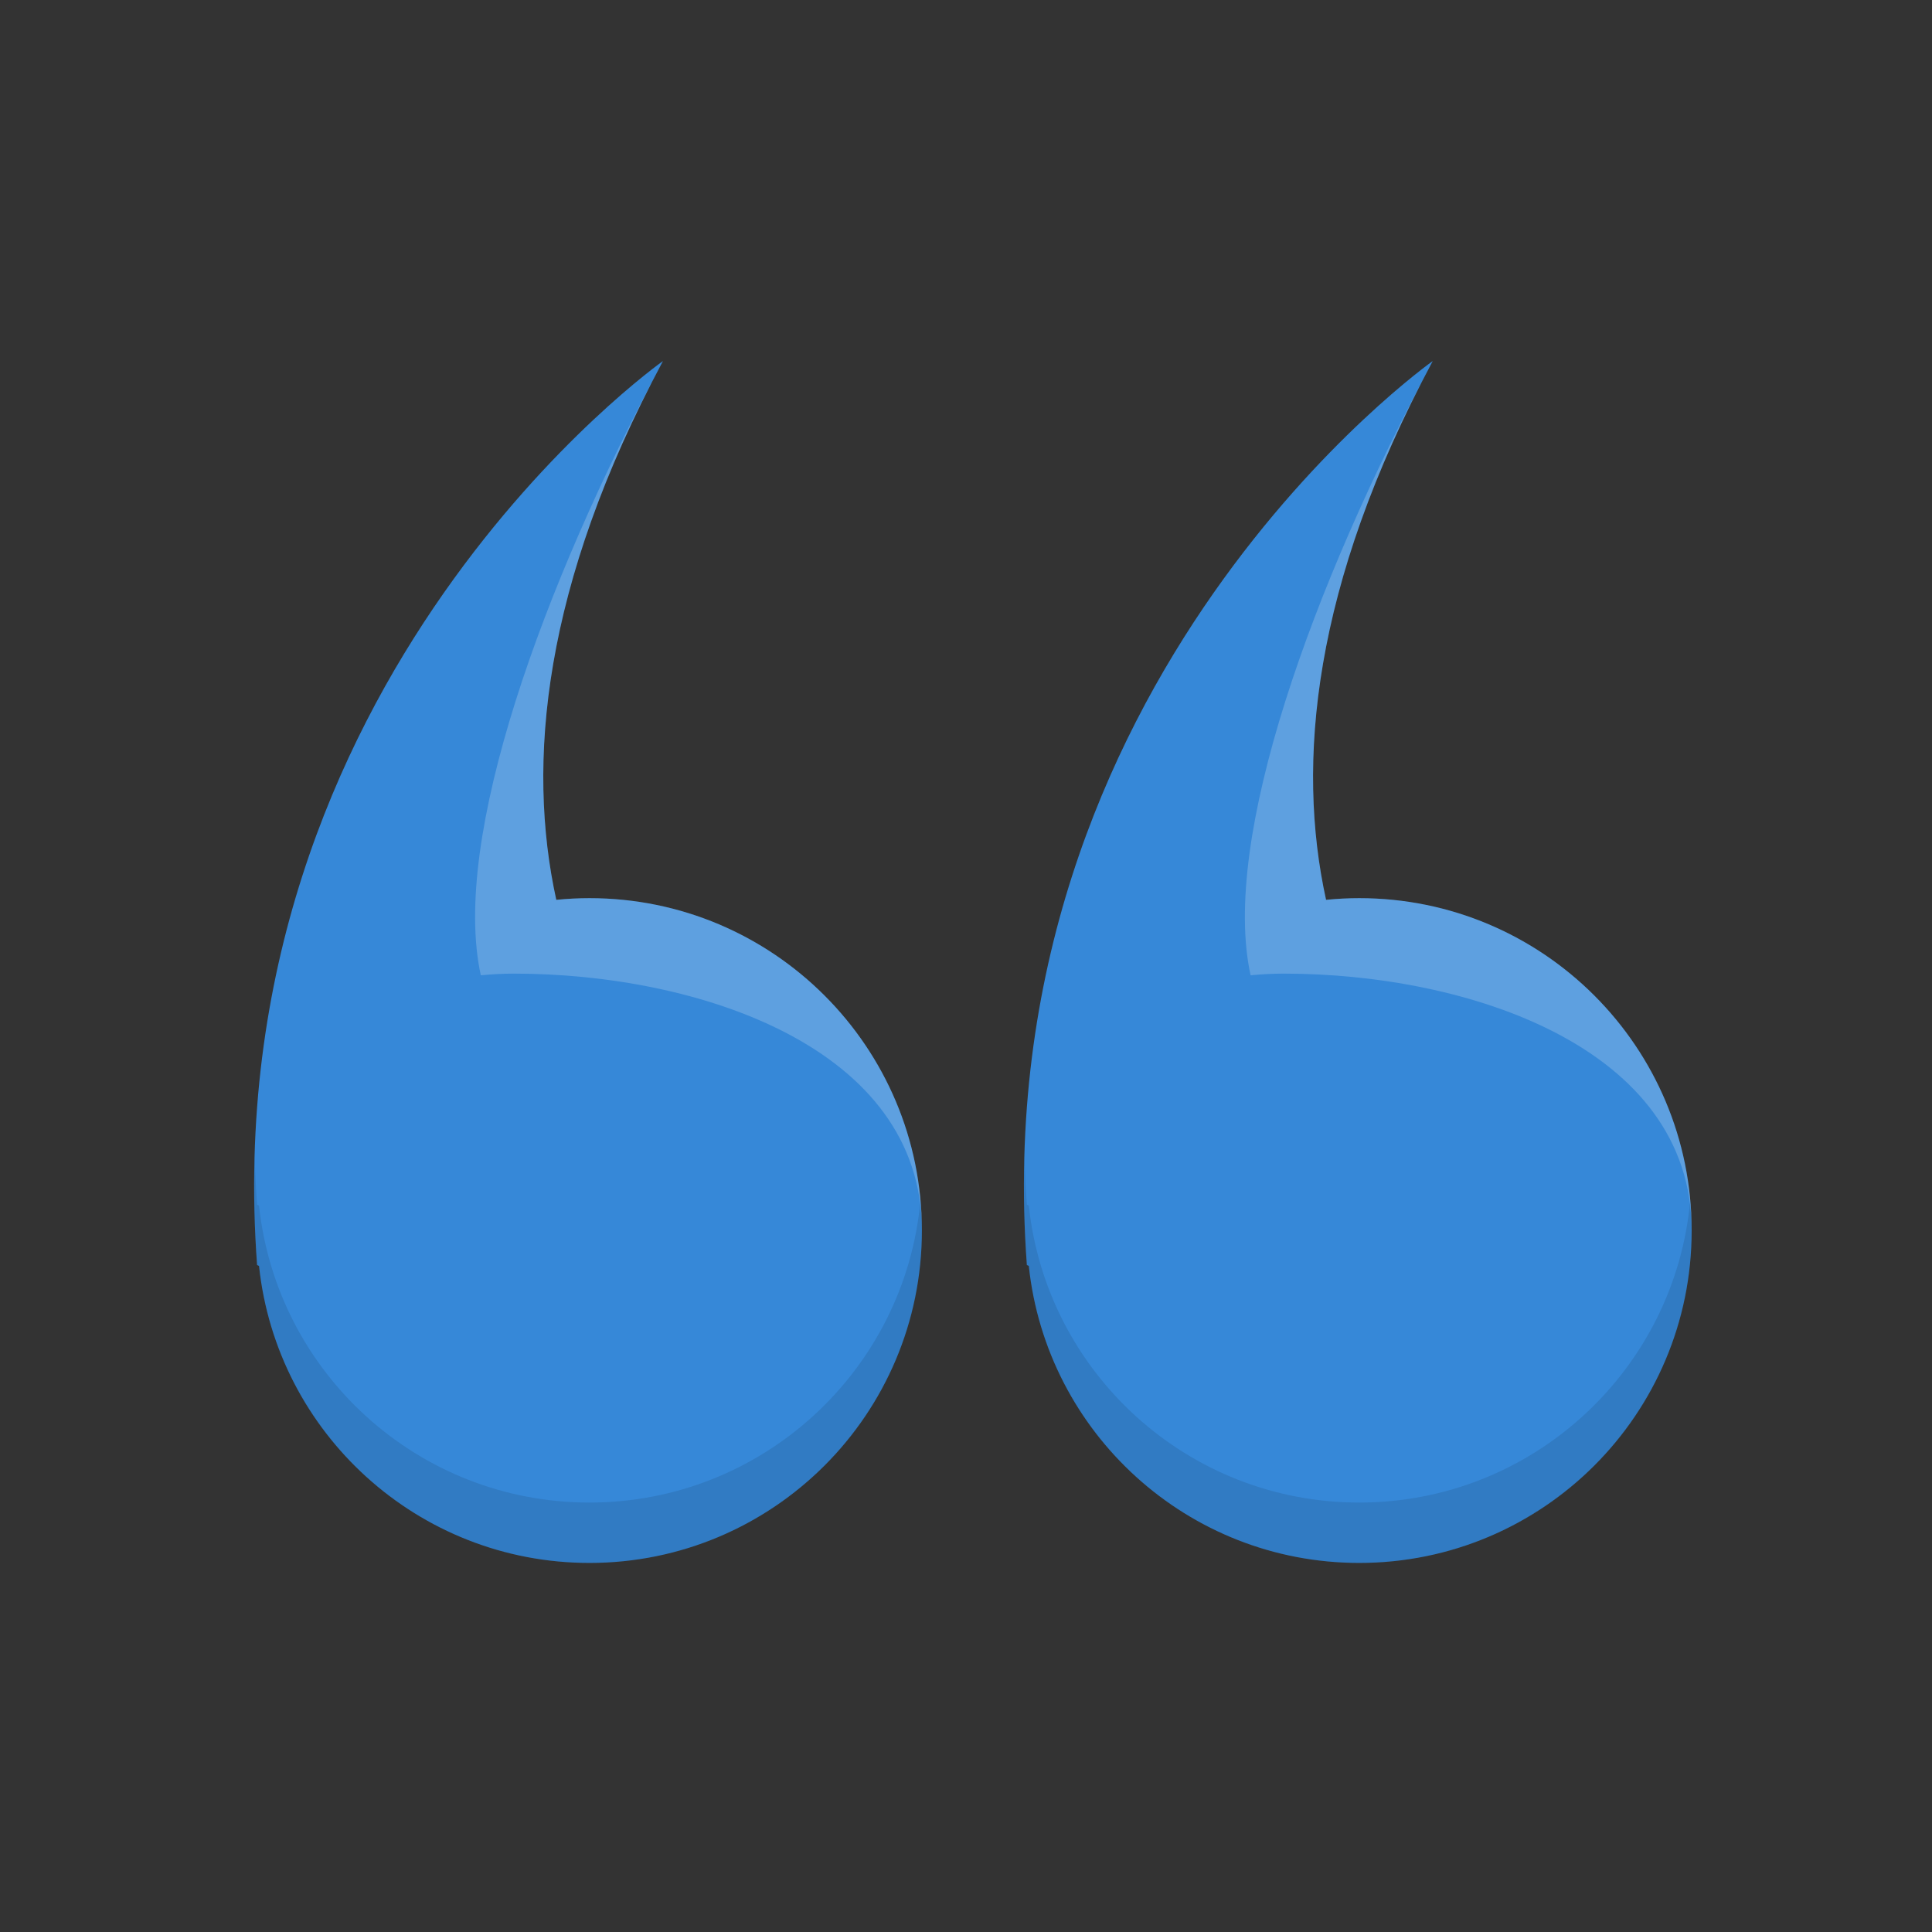 <svg id="Layer_1" enable-background="new 0 0 128 128" viewBox="0 0 128 128" xmlns="http://www.w3.org/2000/svg"><rect x="0" y="0" width="128" height="128" fill="#333333" stroke="none"/><g id="testimonials_x5F_quote"><path d="m39.055 59.505c-.743 0-1.476.039-2.2.111-1.982-9.034-.908-20.812 7.068-35.696 0 0-29.763 21.011-26.89 59.894.042.02.086.037.128.056 1.171 11.06 10.524 19.678 21.894 19.678 12.162 0 22.022-9.86 22.022-22.022 0-12.161-9.86-22.021-22.022-22.021z" fill="#3688d8"/><path d="m39.055 99.549c-11.37 0-20.724-8.618-21.894-19.678-.042-.02-.086-.036-.128-.056-.082-1.113-.131-2.206-.161-3.29-.069 2.356-.024 4.784.161 7.29.042.02.086.037.128.056 1.171 11.06 10.524 19.678 21.894 19.678 12.162 0 22.022-9.86 22.022-22.022 0-.675-.035-1.341-.094-2-1.012 11.225-10.441 20.022-21.928 20.022z" opacity=".1"/><path d="m31.855 64.616c.724-.072 1.457-.111 2.2-.111 12.162 0 27.022 4.86 27.022 17.022 0-12.162-9.86-22.022-22.022-22.022-.743 0-1.476.039-2.2.111-1.982-9.034-.908-20.812 7.068-35.696-7.976 14.884-14.05 31.662-12.068 40.696z" fill="#fff" opacity=".2"/><path d="m90.055 59.505c-.743 0-1.476.039-2.2.111-1.982-9.034-.908-20.812 7.068-35.696 0 0-29.763 21.011-26.89 59.894.042.02.086.037.128.056 1.171 11.06 10.524 19.678 21.894 19.678 12.162 0 22.022-9.86 22.022-22.022 0-12.161-9.86-22.021-22.022-22.021z" fill="#3688d8"/><path d="m90.055 99.549c-11.37 0-20.724-8.618-21.894-19.678-.042-.02-.086-.036-.128-.056-.082-1.113-.131-2.206-.161-3.29-.069 2.356-.024 4.784.161 7.29.042.02.086.037.128.056 1.171 11.06 10.524 19.678 21.894 19.678 12.162 0 22.022-9.86 22.022-22.022 0-.675-.035-1.341-.094-2-1.012 11.225-10.441 20.022-21.928 20.022z" opacity=".1"/><path d="m82.855 64.616c.724-.072 1.457-.111 2.2-.111 12.162 0 27.022 4.86 27.022 17.022 0-12.162-9.86-22.022-22.022-22.022-.743 0-1.476.039-2.2.111-1.982-9.034-.908-20.812 7.068-35.696-7.976 14.884-14.05 31.662-12.068 40.696z" fill="#fff" opacity=".2"/></g></svg>